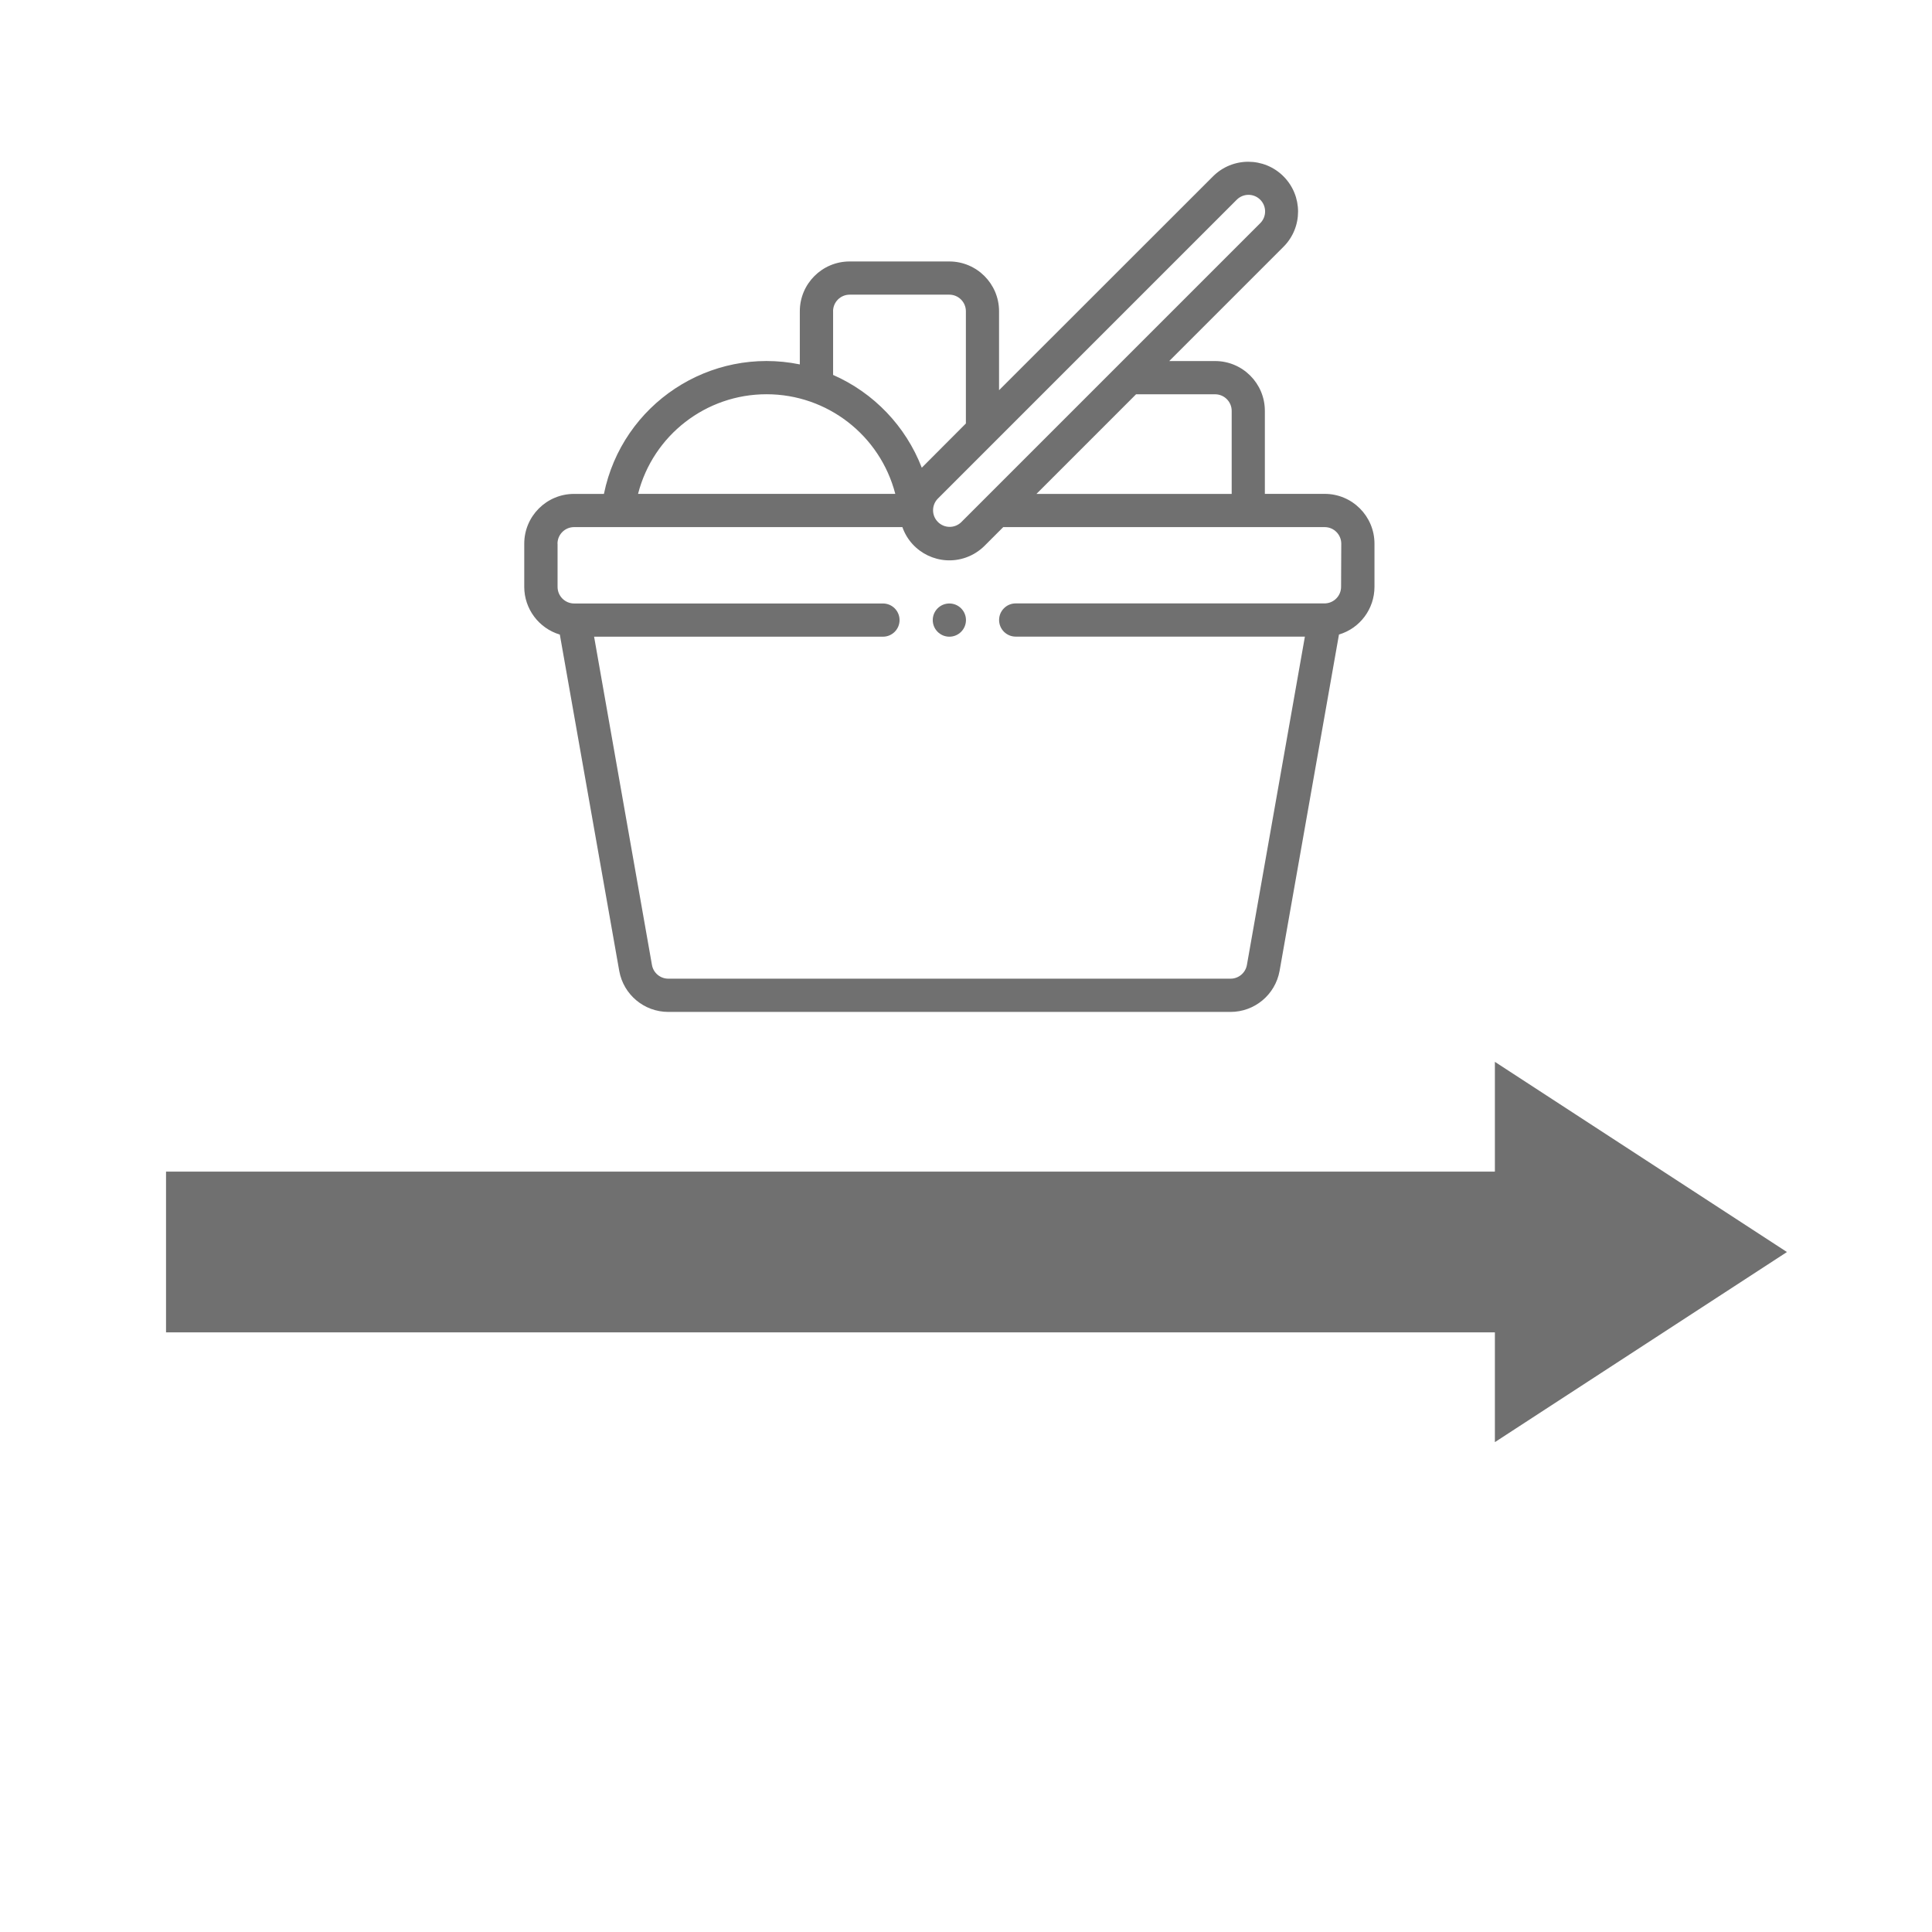 <?xml version="1.0" encoding="utf-8"?>
<!-- Generator: Adobe Illustrator 24.3.0, SVG Export Plug-In . SVG Version: 6.00 Build 0)  -->
<svg version="1.1" id="Layer_1" xmlns="http://www.w3.org/2000/svg" xmlns:xlink="http://www.w3.org/1999/xlink" x="0px" y="0px"
	 viewBox="0 0 512 512" style="enable-background:new 0 0 512 512;" xml:space="preserve">
<style type="text/css">
	.st0{fill:#707070;}
</style>
<g>
	<polygon class="st0" points="473.56,331.8 396.16,281.4 396.16,310.49 44,310.49 44,353.09 396.16,353.09 396.16,382.18 	"/>
	<path class="st0" d="M148.36,168.17l15.75,89.16c1.14,6.28,6.61,10.84,12.99,10.84h149c6.39,0,11.86-4.57,13-10.86l15.74-89.15
		c5.59-1.67,9.41-6.81,9.41-12.64v-11.44c0-7.29-5.91-13.2-13.2-13.2c0,0-0.01,0-0.01,0H335.2v-22c0-7.29-5.91-13.2-13.2-13.2
		h-12.14l30.27-30.27c5.16-5.15,5.16-13.51,0.01-18.67s-13.51-5.16-18.67-0.01l-56.71,56.68V82.49c0-7.29-5.91-13.2-13.2-13.2h-26.4
		c-7.29,0-13.2,5.91-13.2,13.2v14.08c-23.8-4.86-47.04,10.49-51.91,34.3c0,0.01,0,0.01,0,0.02h-7.92c-7.29,0-13.2,5.91-13.2,13.2
		c0,0,0,0.01,0,0.01v11.44C138.94,161.35,142.77,166.49,148.36,168.17z M322.01,104.49c2.43,0,4.4,1.97,4.4,4.4v22h-51.74l26.4-26.4
		H322.01z M327.7,52.98c1.69-1.75,4.47-1.8,6.22-0.11c1.75,1.69,1.8,4.47,0.11,6.22c-0.04,0.04-0.07,0.07-0.11,0.11l-79.19,79.19
		c-1.75,1.69-4.53,1.64-6.22-0.11c-1.65-1.7-1.65-4.41,0-6.11L327.7,52.98z M220.77,82.49c0-2.43,1.97-4.4,4.4-4.4h26.4
		c2.43,0,4.4,1.97,4.4,4.4v29.74l-11.69,11.72c-4.25-11-12.71-19.85-23.5-24.59V82.49z M203.17,104.48
		c16.05,0.01,30.06,10.86,34.09,26.4h-68.17C173.08,115.32,187.12,104.46,203.17,104.48z M147.74,144.09c0-2.43,1.97-4.4,4.4-4.4h87
		c2.42,6.87,9.96,10.48,16.84,8.06c1.86-0.66,3.55-1.72,4.95-3.12l4.94-4.94h85.18c2.43,0,4.4,1.97,4.4,4.4l-0.05,11.42
		c0,2.43-1.97,4.4-4.4,4.4h-81.83c-2.43,0-4.4,1.97-4.4,4.4c0,2.43,1.97,4.4,4.4,4.4h76.64l-15.37,87.03
		c-0.38,2.09-2.2,3.62-4.33,3.62h-149c-2.12,0-3.94-1.51-4.33-3.59l-15.34-87.04h76.55c2.43,0,4.4-1.97,4.4-4.4
		c0-2.43-1.97-4.4-4.4-4.4h-81.83c-2.43,0-4.4-1.97-4.4-4.4V144.09z"/>
	<path class="st0" d="M251.59,168.73c2.43,0,4.4-1.97,4.4-4.4s-1.97-4.4-4.4-4.4c-2.43,0-4.4,1.97-4.4,4.4
		S249.16,168.73,251.59,168.73z"/>
</g>
</svg>
